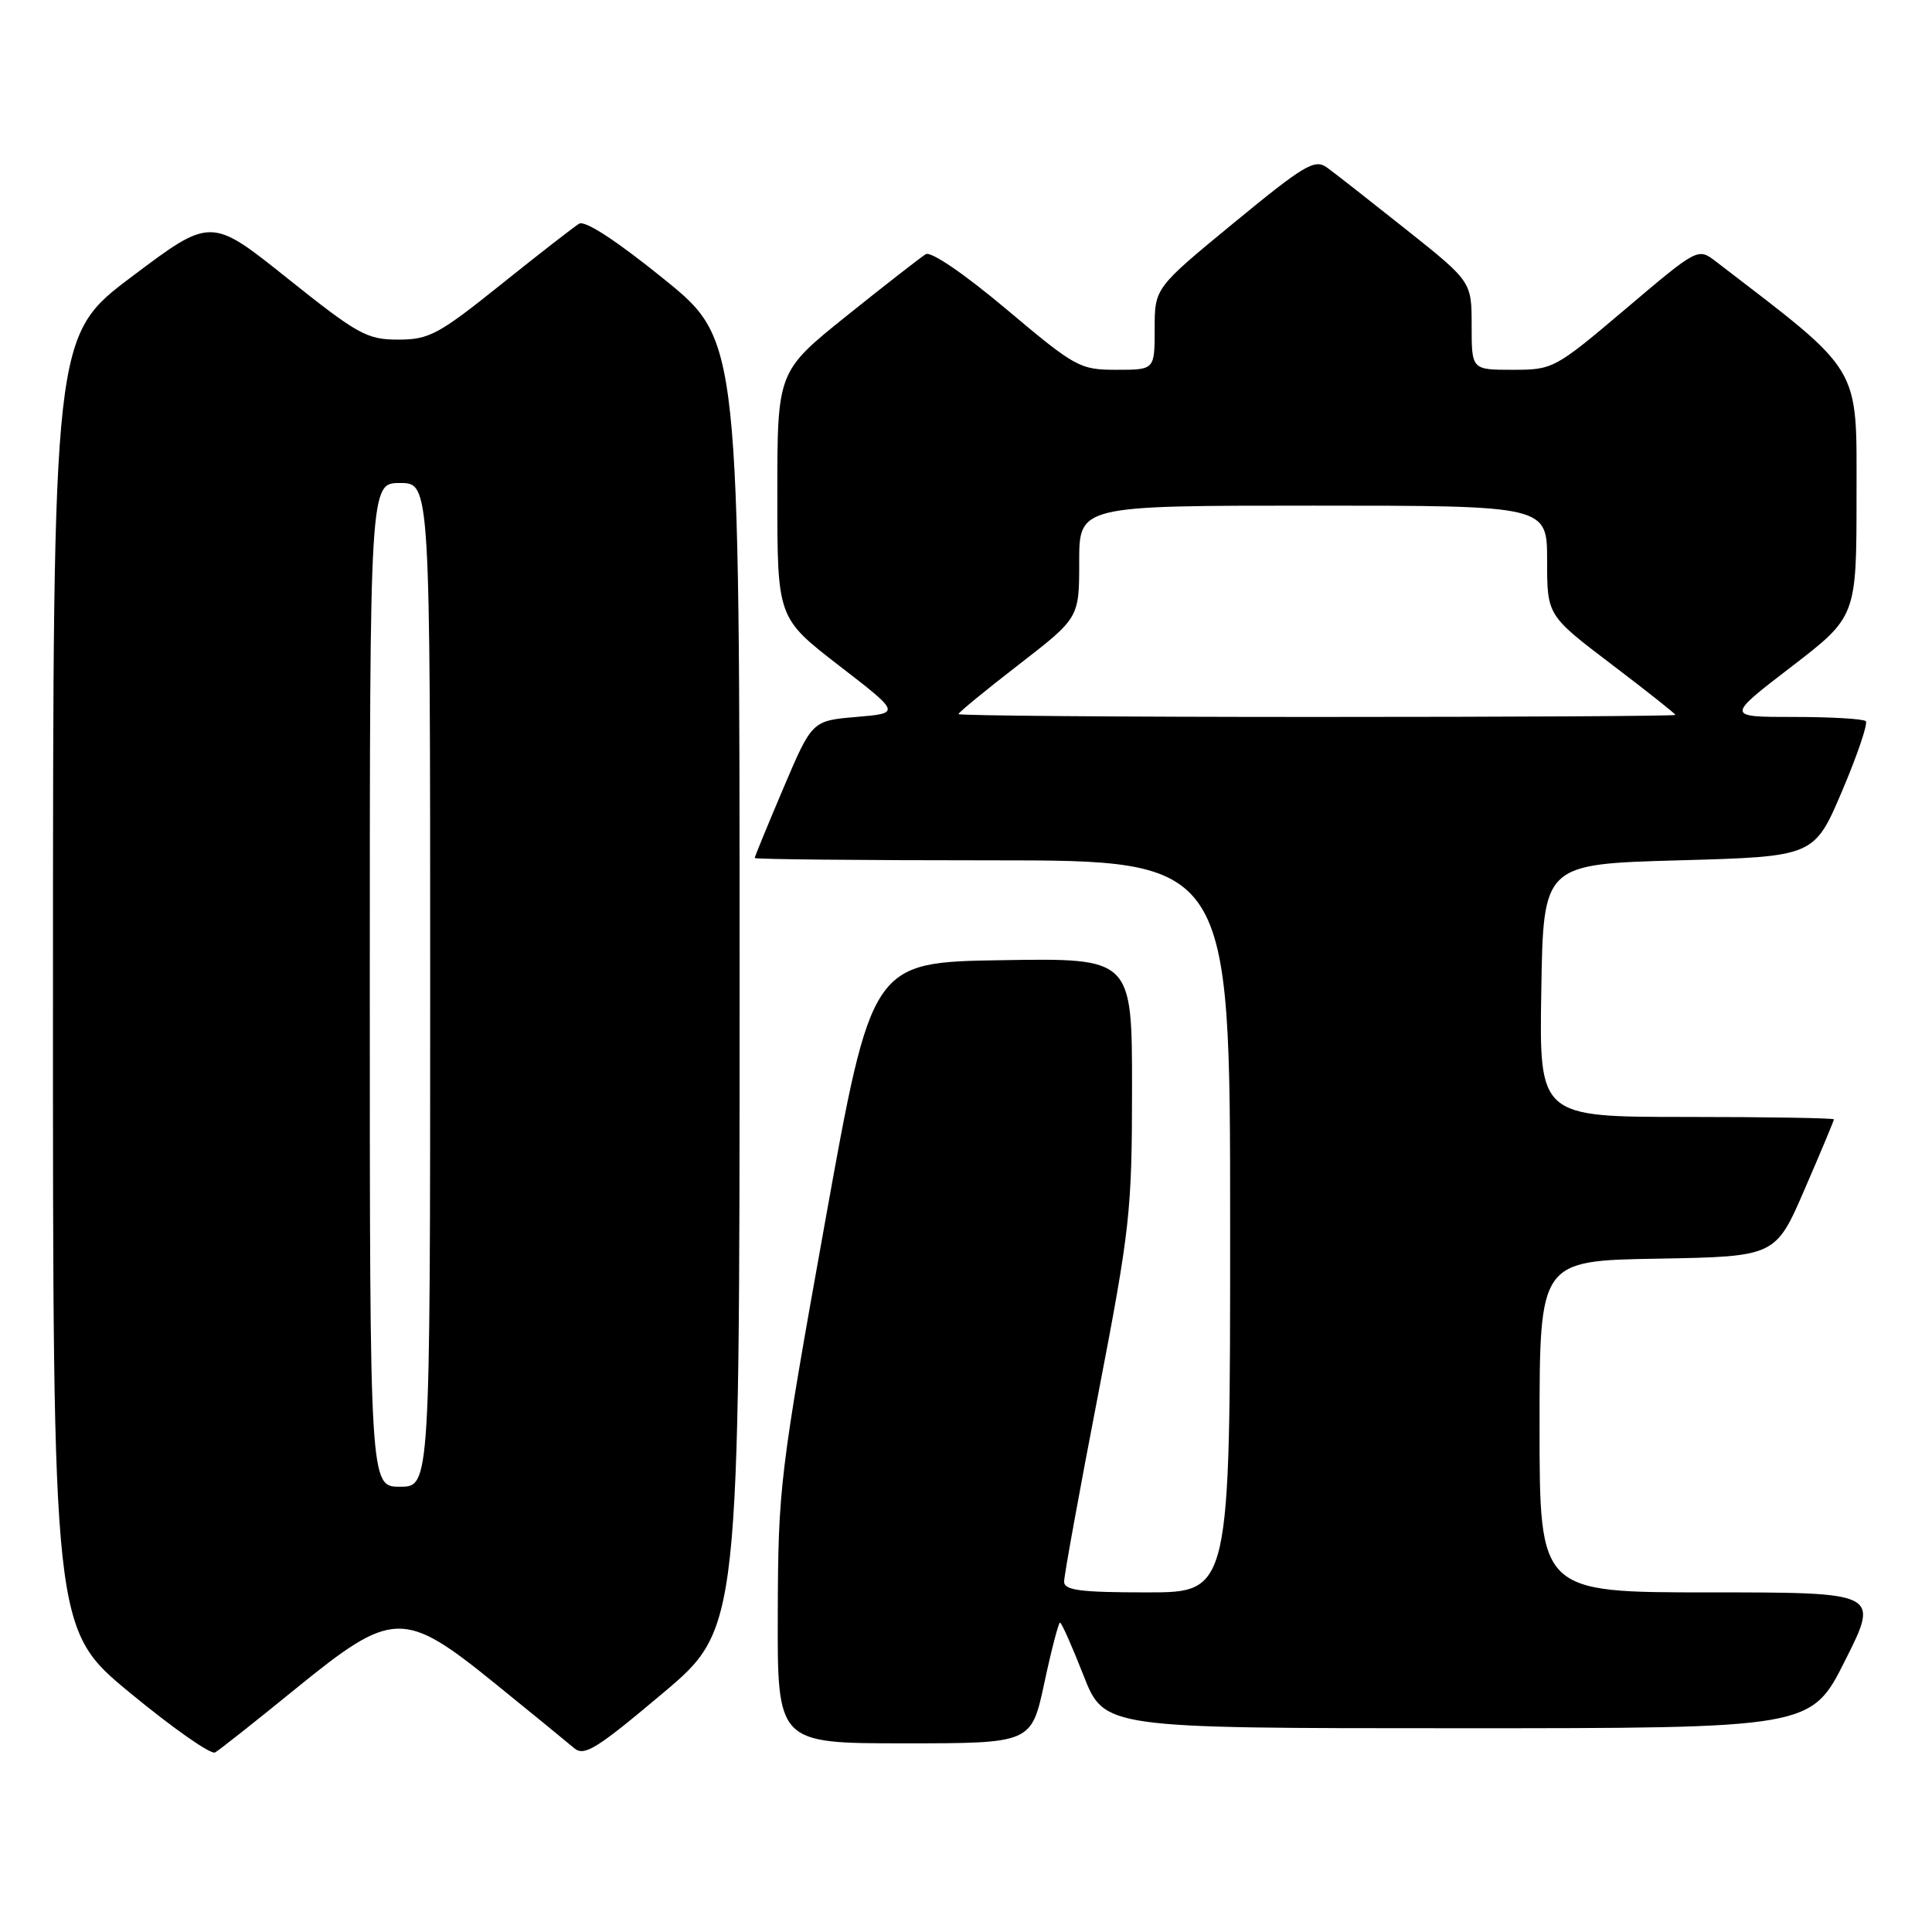 <?xml version="1.0" encoding="UTF-8" standalone="no"?>
<!DOCTYPE svg PUBLIC "-//W3C//DTD SVG 1.1//EN" "http://www.w3.org/Graphics/SVG/1.1/DTD/svg11.dtd" >
<svg xmlns="http://www.w3.org/2000/svg" xmlns:xlink="http://www.w3.org/1999/xlink" version="1.1" viewBox="0 0 256 256">
 <g >
 <path fill="currentColor"
d=" M 39.11 223.82 C 52.08 213.27 53.45 213.23 65.68 223.14 C 70.53 227.07 75.20 230.89 76.06 231.62 C 77.40 232.78 79.00 231.79 87.81 224.37 C 98.00 215.79 98.00 215.79 98.00 130.44 C 98.00 45.10 98.00 45.10 87.99 36.99 C 81.72 31.91 77.52 29.17 76.74 29.64 C 76.06 30.05 71.40 33.67 66.39 37.69 C 58.09 44.34 56.86 45.00 52.76 45.00 C 48.63 45.00 47.43 44.34 38.10 36.89 C 27.95 28.77 27.95 28.77 17.49 36.64 C 7.03 44.50 7.03 44.50 7.02 130.19 C 7.00 215.88 7.00 215.88 17.25 224.33 C 22.89 228.98 27.95 232.53 28.50 232.21 C 29.05 231.90 33.83 228.12 39.11 223.82 Z  M 138.38 223.00 C 139.32 218.60 140.26 215.00 140.46 215.00 C 140.66 215.00 142.06 218.15 143.57 222.00 C 146.32 229.00 146.32 229.00 193.15 229.00 C 239.98 229.00 239.98 229.00 244.50 220.00 C 249.02 211.00 249.02 211.00 226.51 211.00 C 204.00 211.00 204.00 211.00 204.00 189.03 C 204.00 167.05 204.00 167.05 219.63 166.78 C 235.27 166.50 235.27 166.50 239.13 157.57 C 241.26 152.66 243.00 148.50 243.00 148.32 C 243.00 148.15 234.21 148.00 223.48 148.00 C 203.95 148.00 203.95 148.00 204.23 131.25 C 204.50 114.50 204.50 114.50 222.45 114.00 C 240.39 113.50 240.39 113.50 244.09 104.81 C 246.12 100.03 247.53 95.87 247.23 95.56 C 246.92 95.25 242.62 95.00 237.68 95.00 C 228.70 95.00 228.70 95.00 237.35 88.36 C 246.00 81.71 246.00 81.71 246.00 65.61 C 246.00 48.15 246.88 49.63 227.38 34.66 C 224.98 32.82 224.98 32.82 215.43 40.91 C 206.03 48.87 205.79 49.00 200.44 49.00 C 195.00 49.00 195.00 49.00 195.00 43.16 C 195.00 37.32 195.00 37.32 186.32 30.41 C 181.54 26.61 176.82 22.91 175.82 22.19 C 174.20 21.03 172.83 21.85 163.50 29.52 C 153.00 38.16 153.00 38.16 153.00 43.58 C 153.00 49.00 153.00 49.00 147.95 49.00 C 143.09 49.00 142.52 48.69 133.37 40.99 C 127.78 36.29 123.36 33.27 122.67 33.68 C 122.03 34.07 117.34 37.72 112.25 41.80 C 103.00 49.22 103.00 49.22 103.00 65.55 C 103.00 81.87 103.00 81.87 111.17 88.19 C 119.35 94.50 119.35 94.50 113.47 95.00 C 107.60 95.50 107.60 95.50 103.80 104.44 C 101.71 109.36 100.00 113.53 100.00 113.69 C 100.00 113.86 114.17 114.00 131.50 114.00 C 163.00 114.00 163.00 114.00 163.00 162.50 C 163.00 211.00 163.00 211.00 152.00 211.00 C 143.11 211.00 141.00 210.72 141.00 209.57 C 141.00 208.78 143.02 197.64 145.50 184.82 C 149.75 162.76 149.99 160.57 150.00 144.23 C 150.00 126.95 150.00 126.95 132.75 127.23 C 115.51 127.50 115.51 127.50 109.31 162.00 C 103.33 195.29 103.11 197.11 103.06 213.75 C 103.00 231.00 103.00 231.00 119.83 231.00 C 136.66 231.00 136.66 231.00 138.38 223.00 Z  M 49.00 130.50 C 49.00 64.00 49.00 64.00 53.00 64.00 C 57.00 64.00 57.00 64.00 57.00 130.50 C 57.00 197.00 57.00 197.00 53.00 197.00 C 49.00 197.00 49.00 197.00 49.00 130.50 Z  M 127.00 94.62 C 127.00 94.42 130.60 91.46 135.00 88.06 C 143.00 81.87 143.00 81.87 143.00 74.44 C 143.00 67.00 143.00 67.00 174.00 67.00 C 205.00 67.00 205.00 67.00 205.00 74.27 C 205.00 81.54 205.00 81.54 213.50 88.00 C 218.18 91.55 222.00 94.58 222.00 94.73 C 222.00 94.88 200.62 95.00 174.50 95.00 C 148.38 95.00 127.00 94.83 127.00 94.62 Z "/>
</g>
</svg>